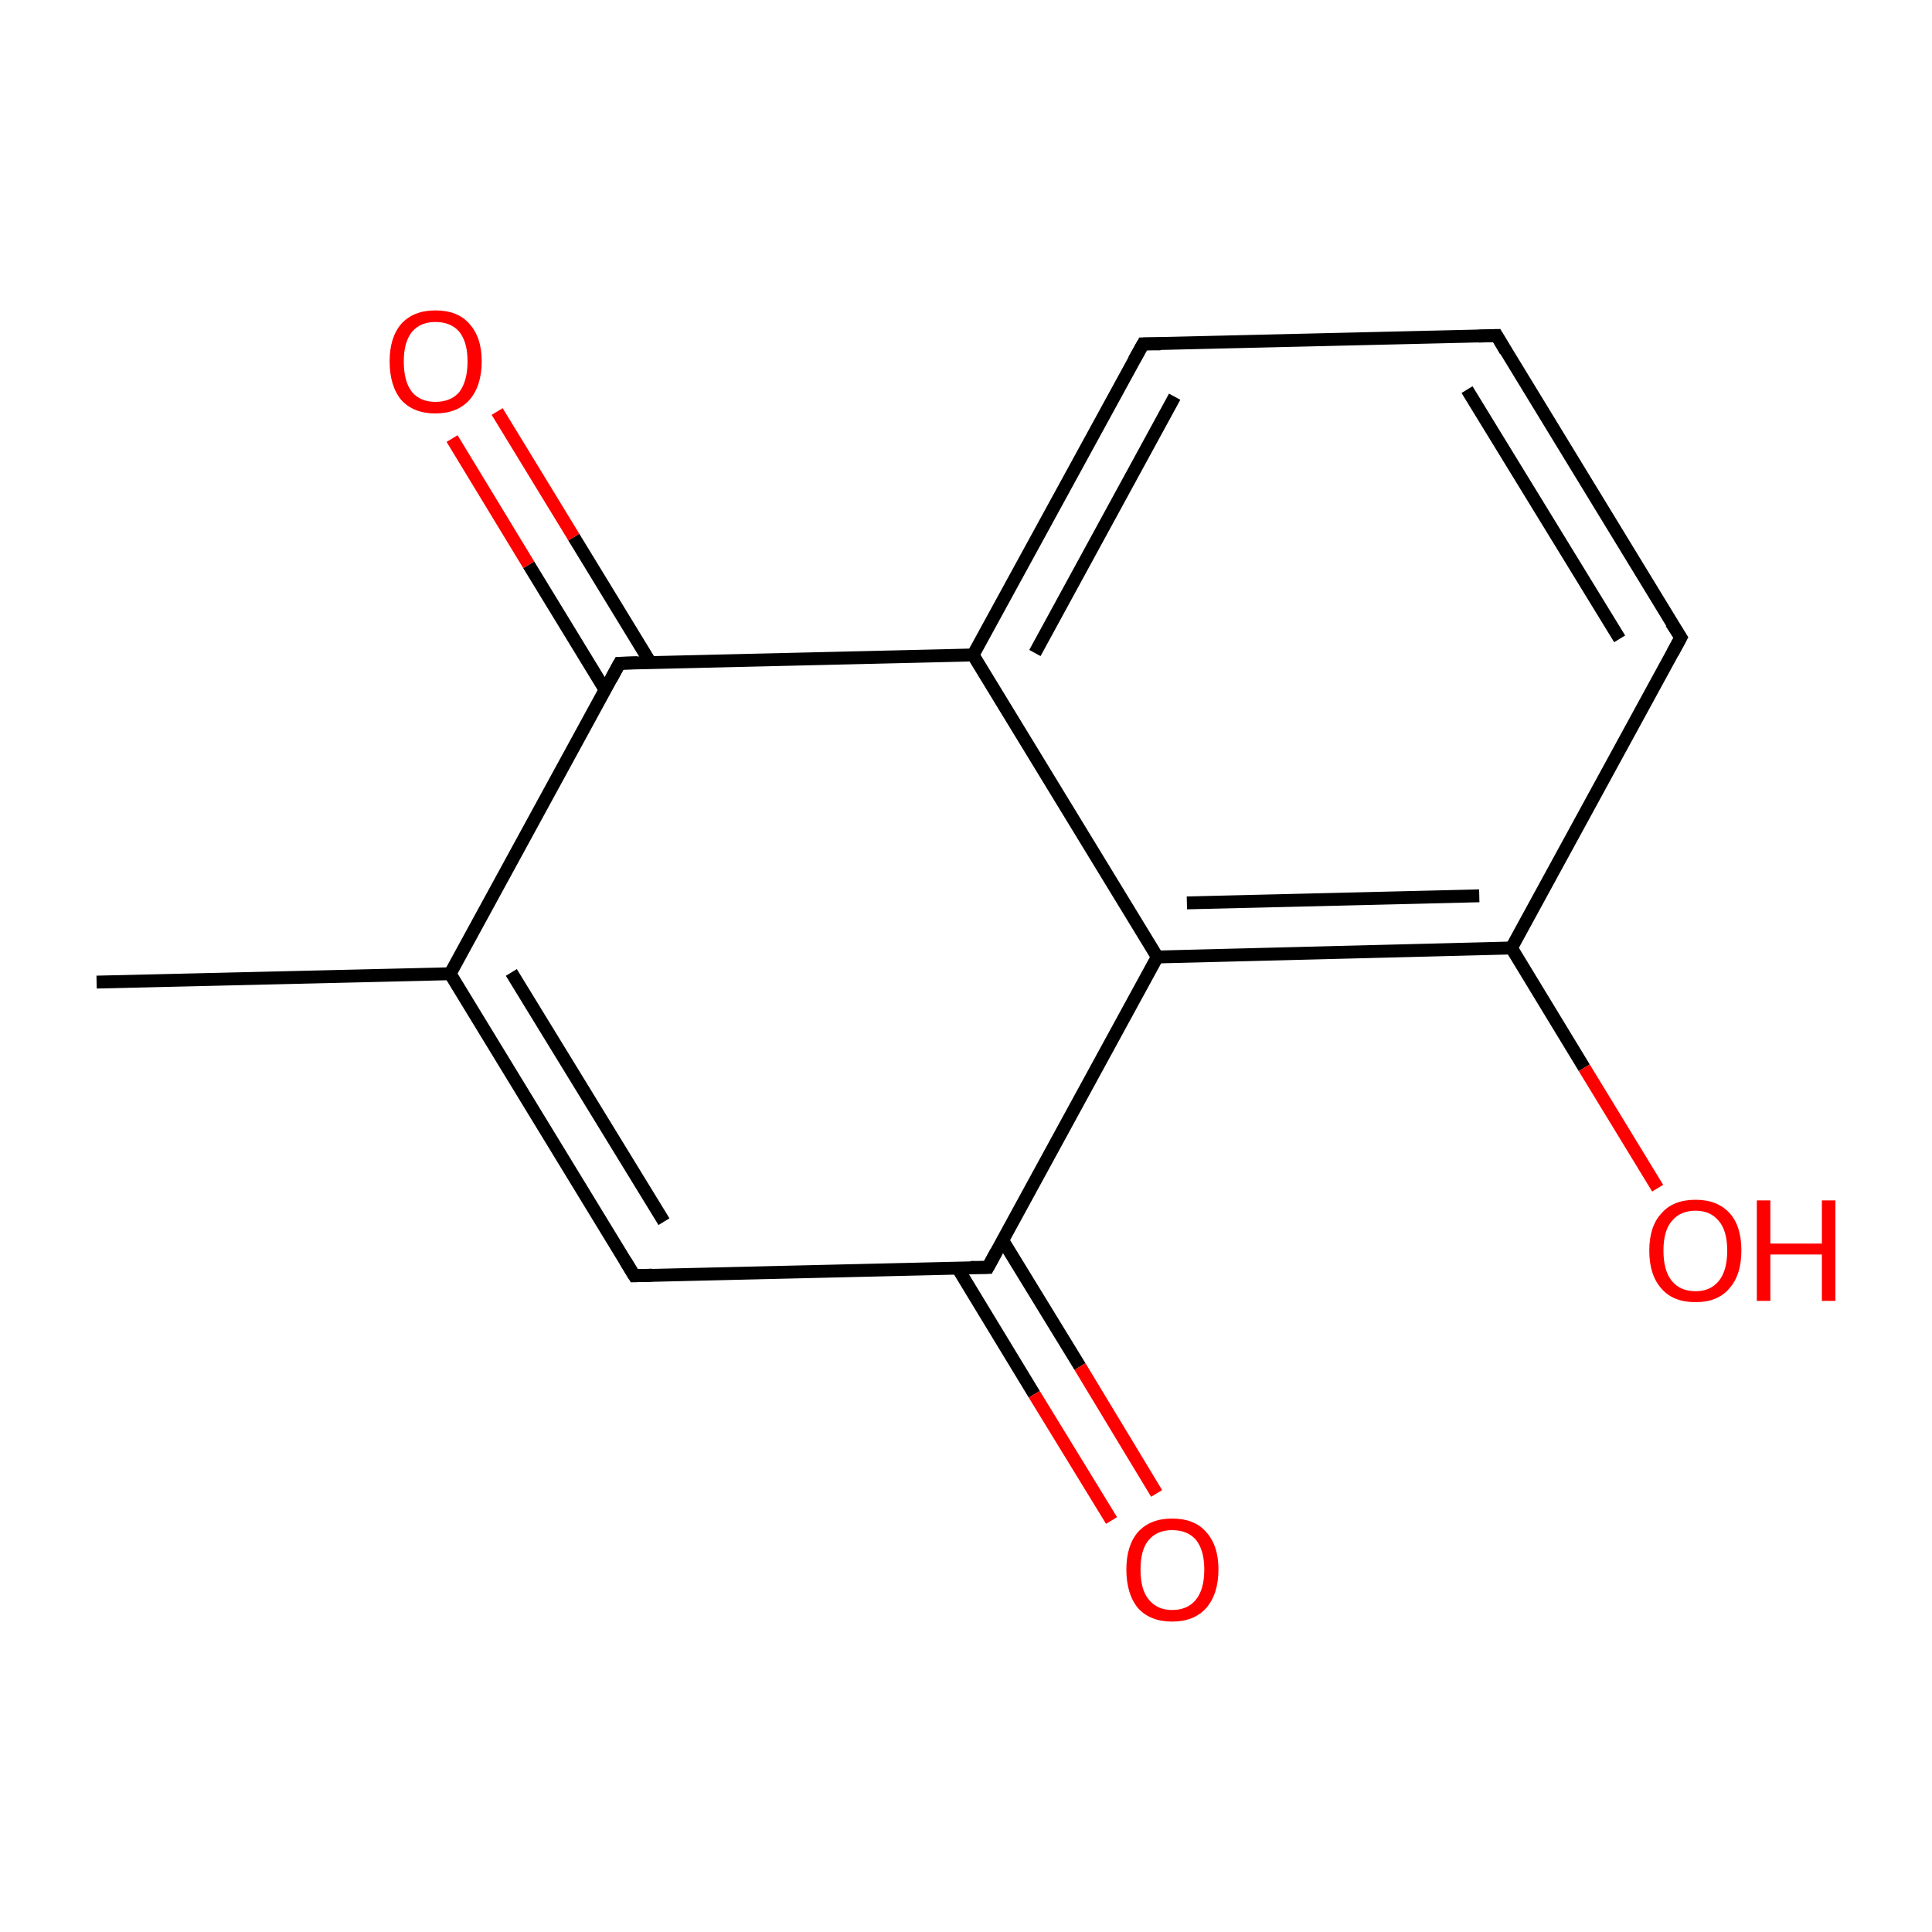 <?xml version='1.0' encoding='iso-8859-1'?>
<svg version='1.1' baseProfile='full'
              xmlns='http://www.w3.org/2000/svg'
                      xmlns:rdkit='http://www.rdkit.org/xml'
                      xmlns:xlink='http://www.w3.org/1999/xlink'
                  xml:space='preserve'
width='300px' height='300px' viewBox='0 0 300 300'>
<!-- END OF HEADER -->
<rect style='opacity:1.0;fill:#FFFFFF;stroke:none' width='300.0' height='300.0' x='0.0' y='0.0'> </rect>
<path class='bond-0 atom-0 atom-1' d='M 15.0,152.5 L 69.9,151.2' style='fill:none;fill-rule:evenodd;stroke:#000000;stroke-width:2.0px;stroke-linecap:butt;stroke-linejoin:miter;stroke-opacity:1' />
<path class='bond-1 atom-1 atom-2' d='M 69.9,151.2 L 98.5,198.1' style='fill:none;fill-rule:evenodd;stroke:#000000;stroke-width:2.0px;stroke-linecap:butt;stroke-linejoin:miter;stroke-opacity:1' />
<path class='bond-1 atom-1 atom-2' d='M 79.4,151.0 L 103.1,189.7' style='fill:none;fill-rule:evenodd;stroke:#000000;stroke-width:2.0px;stroke-linecap:butt;stroke-linejoin:miter;stroke-opacity:1' />
<path class='bond-2 atom-2 atom-3' d='M 98.5,198.1 L 153.4,196.8' style='fill:none;fill-rule:evenodd;stroke:#000000;stroke-width:2.0px;stroke-linecap:butt;stroke-linejoin:miter;stroke-opacity:1' />
<path class='bond-3 atom-3 atom-4' d='M 148.7,196.9 L 160.6,216.5' style='fill:none;fill-rule:evenodd;stroke:#000000;stroke-width:2.0px;stroke-linecap:butt;stroke-linejoin:miter;stroke-opacity:1' />
<path class='bond-3 atom-3 atom-4' d='M 160.6,216.5 L 172.6,236.1' style='fill:none;fill-rule:evenodd;stroke:#FF0000;stroke-width:2.0px;stroke-linecap:butt;stroke-linejoin:miter;stroke-opacity:1' />
<path class='bond-3 atom-3 atom-4' d='M 155.7,192.6 L 167.7,212.2' style='fill:none;fill-rule:evenodd;stroke:#000000;stroke-width:2.0px;stroke-linecap:butt;stroke-linejoin:miter;stroke-opacity:1' />
<path class='bond-3 atom-3 atom-4' d='M 167.7,212.2 L 179.6,231.9' style='fill:none;fill-rule:evenodd;stroke:#FF0000;stroke-width:2.0px;stroke-linecap:butt;stroke-linejoin:miter;stroke-opacity:1' />
<path class='bond-4 atom-3 atom-5' d='M 153.4,196.8 L 179.7,148.6' style='fill:none;fill-rule:evenodd;stroke:#000000;stroke-width:2.0px;stroke-linecap:butt;stroke-linejoin:miter;stroke-opacity:1' />
<path class='bond-5 atom-5 atom-6' d='M 179.7,148.6 L 234.7,147.2' style='fill:none;fill-rule:evenodd;stroke:#000000;stroke-width:2.0px;stroke-linecap:butt;stroke-linejoin:miter;stroke-opacity:1' />
<path class='bond-5 atom-5 atom-6' d='M 184.3,140.2 L 229.7,139.1' style='fill:none;fill-rule:evenodd;stroke:#000000;stroke-width:2.0px;stroke-linecap:butt;stroke-linejoin:miter;stroke-opacity:1' />
<path class='bond-6 atom-6 atom-7' d='M 234.7,147.2 L 246.0,165.8' style='fill:none;fill-rule:evenodd;stroke:#000000;stroke-width:2.0px;stroke-linecap:butt;stroke-linejoin:miter;stroke-opacity:1' />
<path class='bond-6 atom-6 atom-7' d='M 246.0,165.8 L 257.4,184.5' style='fill:none;fill-rule:evenodd;stroke:#FF0000;stroke-width:2.0px;stroke-linecap:butt;stroke-linejoin:miter;stroke-opacity:1' />
<path class='bond-7 atom-6 atom-8' d='M 234.7,147.2 L 261.0,99.0' style='fill:none;fill-rule:evenodd;stroke:#000000;stroke-width:2.0px;stroke-linecap:butt;stroke-linejoin:miter;stroke-opacity:1' />
<path class='bond-8 atom-8 atom-9' d='M 261.0,99.0 L 232.4,52.1' style='fill:none;fill-rule:evenodd;stroke:#000000;stroke-width:2.0px;stroke-linecap:butt;stroke-linejoin:miter;stroke-opacity:1' />
<path class='bond-8 atom-8 atom-9' d='M 251.5,99.2 L 227.8,60.5' style='fill:none;fill-rule:evenodd;stroke:#000000;stroke-width:2.0px;stroke-linecap:butt;stroke-linejoin:miter;stroke-opacity:1' />
<path class='bond-9 atom-9 atom-10' d='M 232.4,52.1 L 177.5,53.4' style='fill:none;fill-rule:evenodd;stroke:#000000;stroke-width:2.0px;stroke-linecap:butt;stroke-linejoin:miter;stroke-opacity:1' />
<path class='bond-10 atom-10 atom-11' d='M 177.5,53.4 L 151.1,101.7' style='fill:none;fill-rule:evenodd;stroke:#000000;stroke-width:2.0px;stroke-linecap:butt;stroke-linejoin:miter;stroke-opacity:1' />
<path class='bond-10 atom-10 atom-11' d='M 182.4,61.6 L 160.7,101.4' style='fill:none;fill-rule:evenodd;stroke:#000000;stroke-width:2.0px;stroke-linecap:butt;stroke-linejoin:miter;stroke-opacity:1' />
<path class='bond-11 atom-11 atom-12' d='M 151.1,101.7 L 96.2,103.0' style='fill:none;fill-rule:evenodd;stroke:#000000;stroke-width:2.0px;stroke-linecap:butt;stroke-linejoin:miter;stroke-opacity:1' />
<path class='bond-12 atom-12 atom-13' d='M 101.0,102.9 L 89.1,83.4' style='fill:none;fill-rule:evenodd;stroke:#000000;stroke-width:2.0px;stroke-linecap:butt;stroke-linejoin:miter;stroke-opacity:1' />
<path class='bond-12 atom-12 atom-13' d='M 89.1,83.4 L 77.2,63.9' style='fill:none;fill-rule:evenodd;stroke:#FF0000;stroke-width:2.0px;stroke-linecap:butt;stroke-linejoin:miter;stroke-opacity:1' />
<path class='bond-12 atom-12 atom-13' d='M 94.0,107.2 L 82.1,87.7' style='fill:none;fill-rule:evenodd;stroke:#000000;stroke-width:2.0px;stroke-linecap:butt;stroke-linejoin:miter;stroke-opacity:1' />
<path class='bond-12 atom-12 atom-13' d='M 82.1,87.7 L 70.2,68.1' style='fill:none;fill-rule:evenodd;stroke:#FF0000;stroke-width:2.0px;stroke-linecap:butt;stroke-linejoin:miter;stroke-opacity:1' />
<path class='bond-13 atom-12 atom-1' d='M 96.2,103.0 L 69.9,151.2' style='fill:none;fill-rule:evenodd;stroke:#000000;stroke-width:2.0px;stroke-linecap:butt;stroke-linejoin:miter;stroke-opacity:1' />
<path class='bond-14 atom-11 atom-5' d='M 151.1,101.7 L 179.7,148.6' style='fill:none;fill-rule:evenodd;stroke:#000000;stroke-width:2.0px;stroke-linecap:butt;stroke-linejoin:miter;stroke-opacity:1' />
<path d='M 97.1,195.8 L 98.5,198.1 L 101.3,198.0' style='fill:none;stroke:#000000;stroke-width:2.0px;stroke-linecap:butt;stroke-linejoin:miter;stroke-miterlimit:10;stroke-opacity:1;' />
<path d='M 150.7,196.8 L 153.4,196.8 L 154.7,194.4' style='fill:none;stroke:#000000;stroke-width:2.0px;stroke-linecap:butt;stroke-linejoin:miter;stroke-miterlimit:10;stroke-opacity:1;' />
<path d='M 259.7,101.4 L 261.0,99.0 L 259.5,96.7' style='fill:none;stroke:#000000;stroke-width:2.0px;stroke-linecap:butt;stroke-linejoin:miter;stroke-miterlimit:10;stroke-opacity:1;' />
<path d='M 233.8,54.5 L 232.4,52.1 L 229.6,52.2' style='fill:none;stroke:#000000;stroke-width:2.0px;stroke-linecap:butt;stroke-linejoin:miter;stroke-miterlimit:10;stroke-opacity:1;' />
<path d='M 180.2,53.4 L 177.5,53.4 L 176.1,55.9' style='fill:none;stroke:#000000;stroke-width:2.0px;stroke-linecap:butt;stroke-linejoin:miter;stroke-miterlimit:10;stroke-opacity:1;' />
<path d='M 99.0,102.9 L 96.2,103.0 L 94.9,105.4' style='fill:none;stroke:#000000;stroke-width:2.0px;stroke-linecap:butt;stroke-linejoin:miter;stroke-miterlimit:10;stroke-opacity:1;' />
<path class='atom-4' d='M 174.9 243.7
Q 174.9 240.0, 176.7 237.9
Q 178.6 235.8, 182.0 235.8
Q 185.5 235.8, 187.3 237.9
Q 189.2 240.0, 189.2 243.7
Q 189.2 247.5, 187.3 249.7
Q 185.4 251.8, 182.0 251.8
Q 178.6 251.8, 176.7 249.7
Q 174.9 247.5, 174.9 243.7
M 182.0 250.0
Q 184.4 250.0, 185.7 248.4
Q 187.0 246.8, 187.0 243.7
Q 187.0 240.7, 185.7 239.1
Q 184.4 237.6, 182.0 237.6
Q 179.7 237.6, 178.4 239.1
Q 177.1 240.6, 177.1 243.7
Q 177.1 246.9, 178.4 248.4
Q 179.7 250.0, 182.0 250.0
' fill='#FF0000'/>
<path class='atom-7' d='M 256.1 194.2
Q 256.1 190.4, 258.0 188.4
Q 259.8 186.3, 263.3 186.3
Q 266.7 186.3, 268.6 188.4
Q 270.4 190.4, 270.4 194.2
Q 270.4 198.0, 268.5 200.1
Q 266.7 202.2, 263.3 202.2
Q 259.8 202.2, 258.0 200.1
Q 256.1 198.0, 256.1 194.2
M 263.3 200.5
Q 265.6 200.5, 266.9 198.9
Q 268.2 197.3, 268.2 194.2
Q 268.2 191.1, 266.9 189.6
Q 265.6 188.0, 263.3 188.0
Q 260.9 188.0, 259.6 189.6
Q 258.3 191.1, 258.3 194.2
Q 258.3 197.3, 259.6 198.9
Q 260.9 200.5, 263.3 200.5
' fill='#FF0000'/>
<path class='atom-7' d='M 272.8 186.4
L 274.9 186.4
L 274.9 193.1
L 282.9 193.1
L 282.9 186.4
L 285.0 186.4
L 285.0 202.0
L 282.9 202.0
L 282.9 194.8
L 274.9 194.8
L 274.9 202.0
L 272.8 202.0
L 272.8 186.4
' fill='#FF0000'/>
<path class='atom-13' d='M 60.5 56.1
Q 60.5 52.4, 62.3 50.3
Q 64.2 48.2, 67.6 48.2
Q 71.1 48.2, 72.9 50.3
Q 74.8 52.4, 74.8 56.1
Q 74.8 59.9, 72.9 62.1
Q 71.0 64.2, 67.6 64.2
Q 64.2 64.2, 62.3 62.1
Q 60.5 59.9, 60.5 56.1
M 67.6 62.4
Q 70.0 62.4, 71.3 60.9
Q 72.6 59.2, 72.6 56.1
Q 72.6 53.1, 71.3 51.5
Q 70.0 50.0, 67.6 50.0
Q 65.3 50.0, 64.0 51.5
Q 62.7 53.1, 62.7 56.1
Q 62.7 59.3, 64.0 60.9
Q 65.3 62.4, 67.6 62.4
' fill='#FF0000'/>
</svg>
